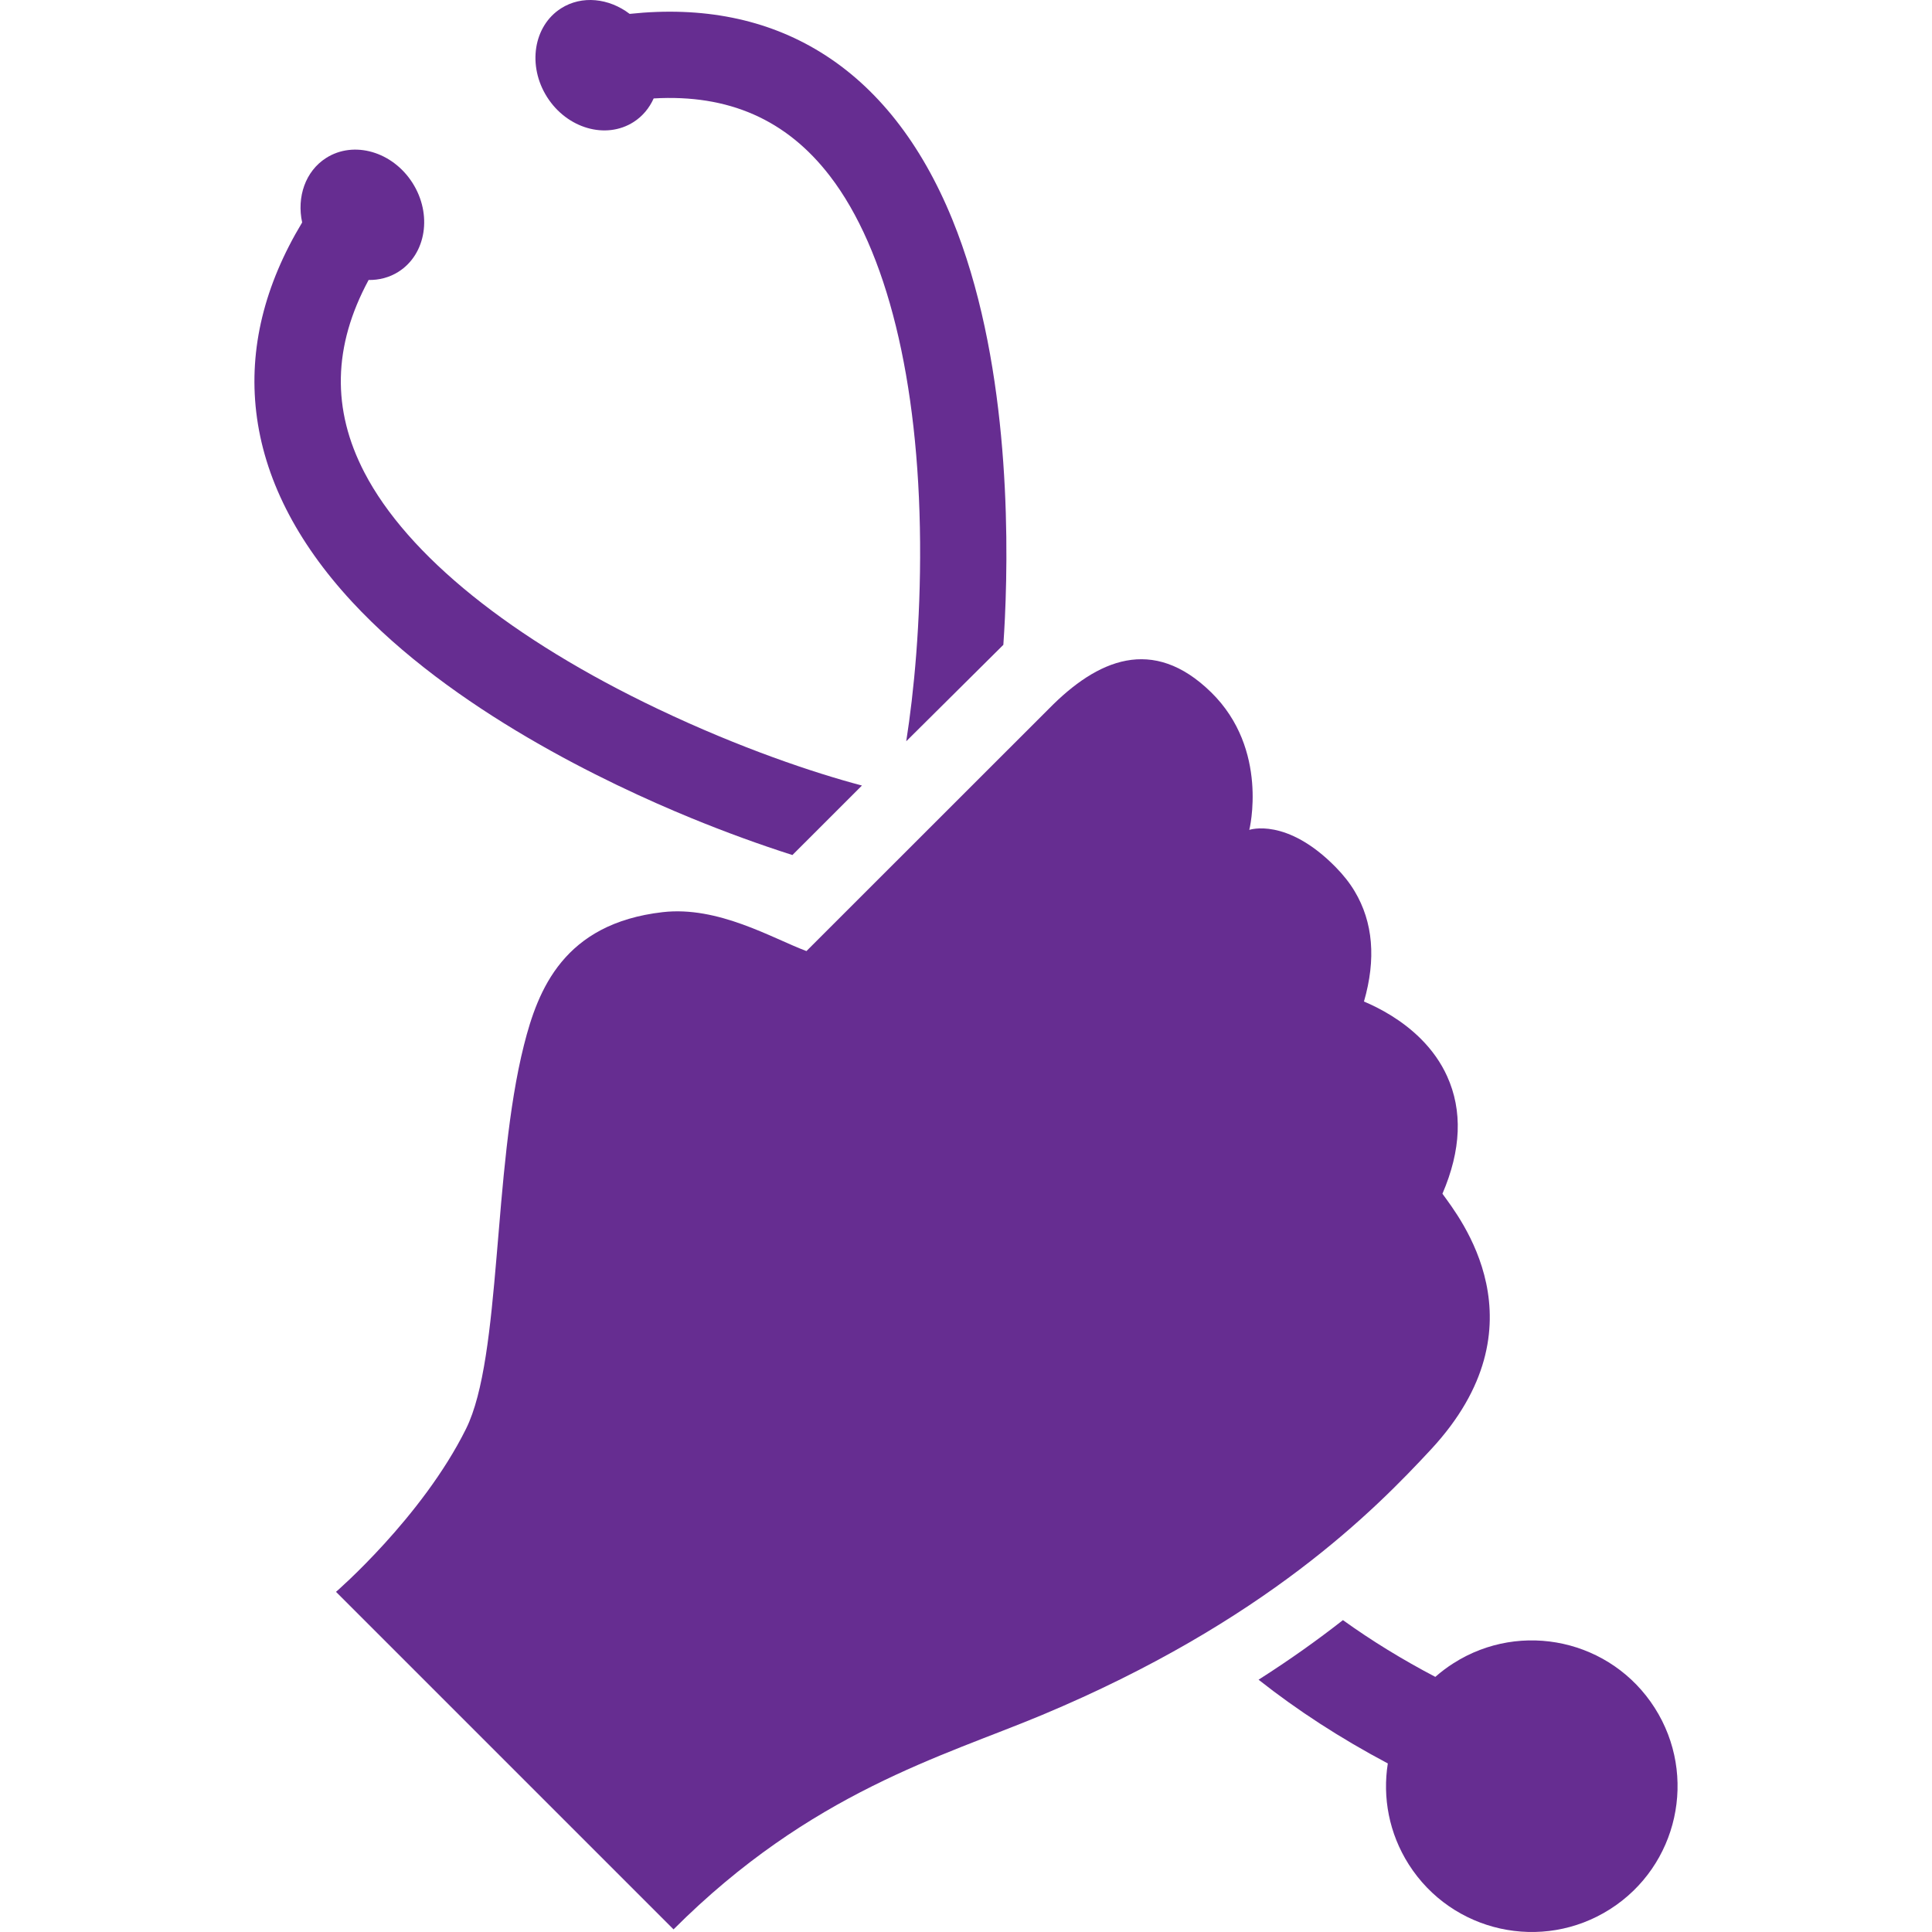 <?xml version="1.0"?>
<svg xmlns="http://www.w3.org/2000/svg" xmlns:xlink="http://www.w3.org/1999/xlink" version="1.1" id="Capa_1" x="0px" y="0px" width="512px" height="512px" viewBox="0 0 371.081 371.082" style="enable-background:new 0 0 371.081 371.082;" xml:space="preserve" class=""><g><g>
	<g>
		<path d="M274.85,278.396c22.234-23.951,5.325-44.738,2.199-49.115c3.609-8.378,3.902-15.962,0.891-22.587    c-1.171-2.585-2.868-4.995-5.021-7.148c-3.621-3.62-7.871-5.886-10.942-7.184c2.358-8.145,1.754-15.262-1.789-21.178    c-0.972-1.628-2.194-3.151-3.589-4.578c-9.479-9.699-16.645-7.21-16.645-7.21s3.872-15.466-7.336-26.43    c-11.21-10.964-21.867-6.279-31.115,3.119l-46.61,46.589c-6.583-2.472-16.944-8.701-27.614-7.477    c-19.007,2.183-23.959,14.89-26.64,25.528c-6.066,24.031-4.261,59.861-11.126,73.705c-8.443,17.023-24.977,31.318-24.977,31.318    l64.83,64.83c26.394-26.396,51.79-33.232,70.739-41.16C243.049,311.456,264.127,289.948,274.85,278.396z" data-original="#000000" class="active-path" data-old_color="#662d91" fill="#662d91"/>
		<g>
			<path d="M69.991,90.751c-6.29-12.114-6.038-24.282,0.809-36.974c2.013,0.029,3.998-0.472,5.753-1.589     c5.313-3.384,6.512-11.035,2.676-17.058c-3.837-6.024-11.276-8.17-16.588-4.788c-4,2.546-5.665,7.515-4.606,12.387     c-7.267,12.056-10.242,24.268-8.822,36.4c1.471,12.586,7.659,24.849,18.39,36.449c19.204,20.763,49.034,34.932,65.104,41.53     c6.564,2.696,13.235,5.124,19.494,7.12l13.354-13.349c-9.178-2.425-23.307-7.15-39.118-14.674     C98.306,122.82,78.259,106.679,69.991,90.751z" data-original="#000000" class="active-path" data-old_color="#662d91" fill="#662d91"/>
			<path d="M182.907,42.141c-5.973-14.63-14.469-25.422-25.252-32.078c-10.395-6.417-22.717-8.885-36.717-7.397     c-3.965-3.019-9.173-3.612-13.173-1.065c-5.312,3.383-6.512,11.035-2.677,17.058c3.836,6.023,11.278,8.17,16.59,4.787     c1.754-1.117,3.047-2.704,3.872-4.54c14.396-0.837,25.532,4.08,33.85,14.902c10.937,14.227,17.087,39.218,17.321,70.37     c0.118,15.479-1.192,28.848-2.661,38.199l18.654-18.524c0.114-1.713,0.218-3.432,0.299-5.154     C193.829,101.347,193.603,68.324,182.907,42.141z" data-original="#000000" class="active-path" data-old_color="#662d91" fill="#662d91"/>
		</g>
		<path d="M317.825,328.036c-8.307-13.043-25.614-16.883-38.657-8.575c-1.247,0.793-2.409,1.672-3.484,2.619    c-6.388-3.349-12.298-6.986-17.745-10.901c-4.826,3.783-10.198,7.62-16.205,11.445c7.474,5.902,15.754,11.274,24.826,16.081    c-1.031,6.513,0.212,13.414,4.033,19.414c8.308,13.043,25.615,16.883,38.659,8.576    C322.294,358.386,326.134,341.079,317.825,328.036z" data-original="#000000" class="active-path" data-old_color="#662d91" fill="#662d91"/>
	</g>
</g></g> </svg>
